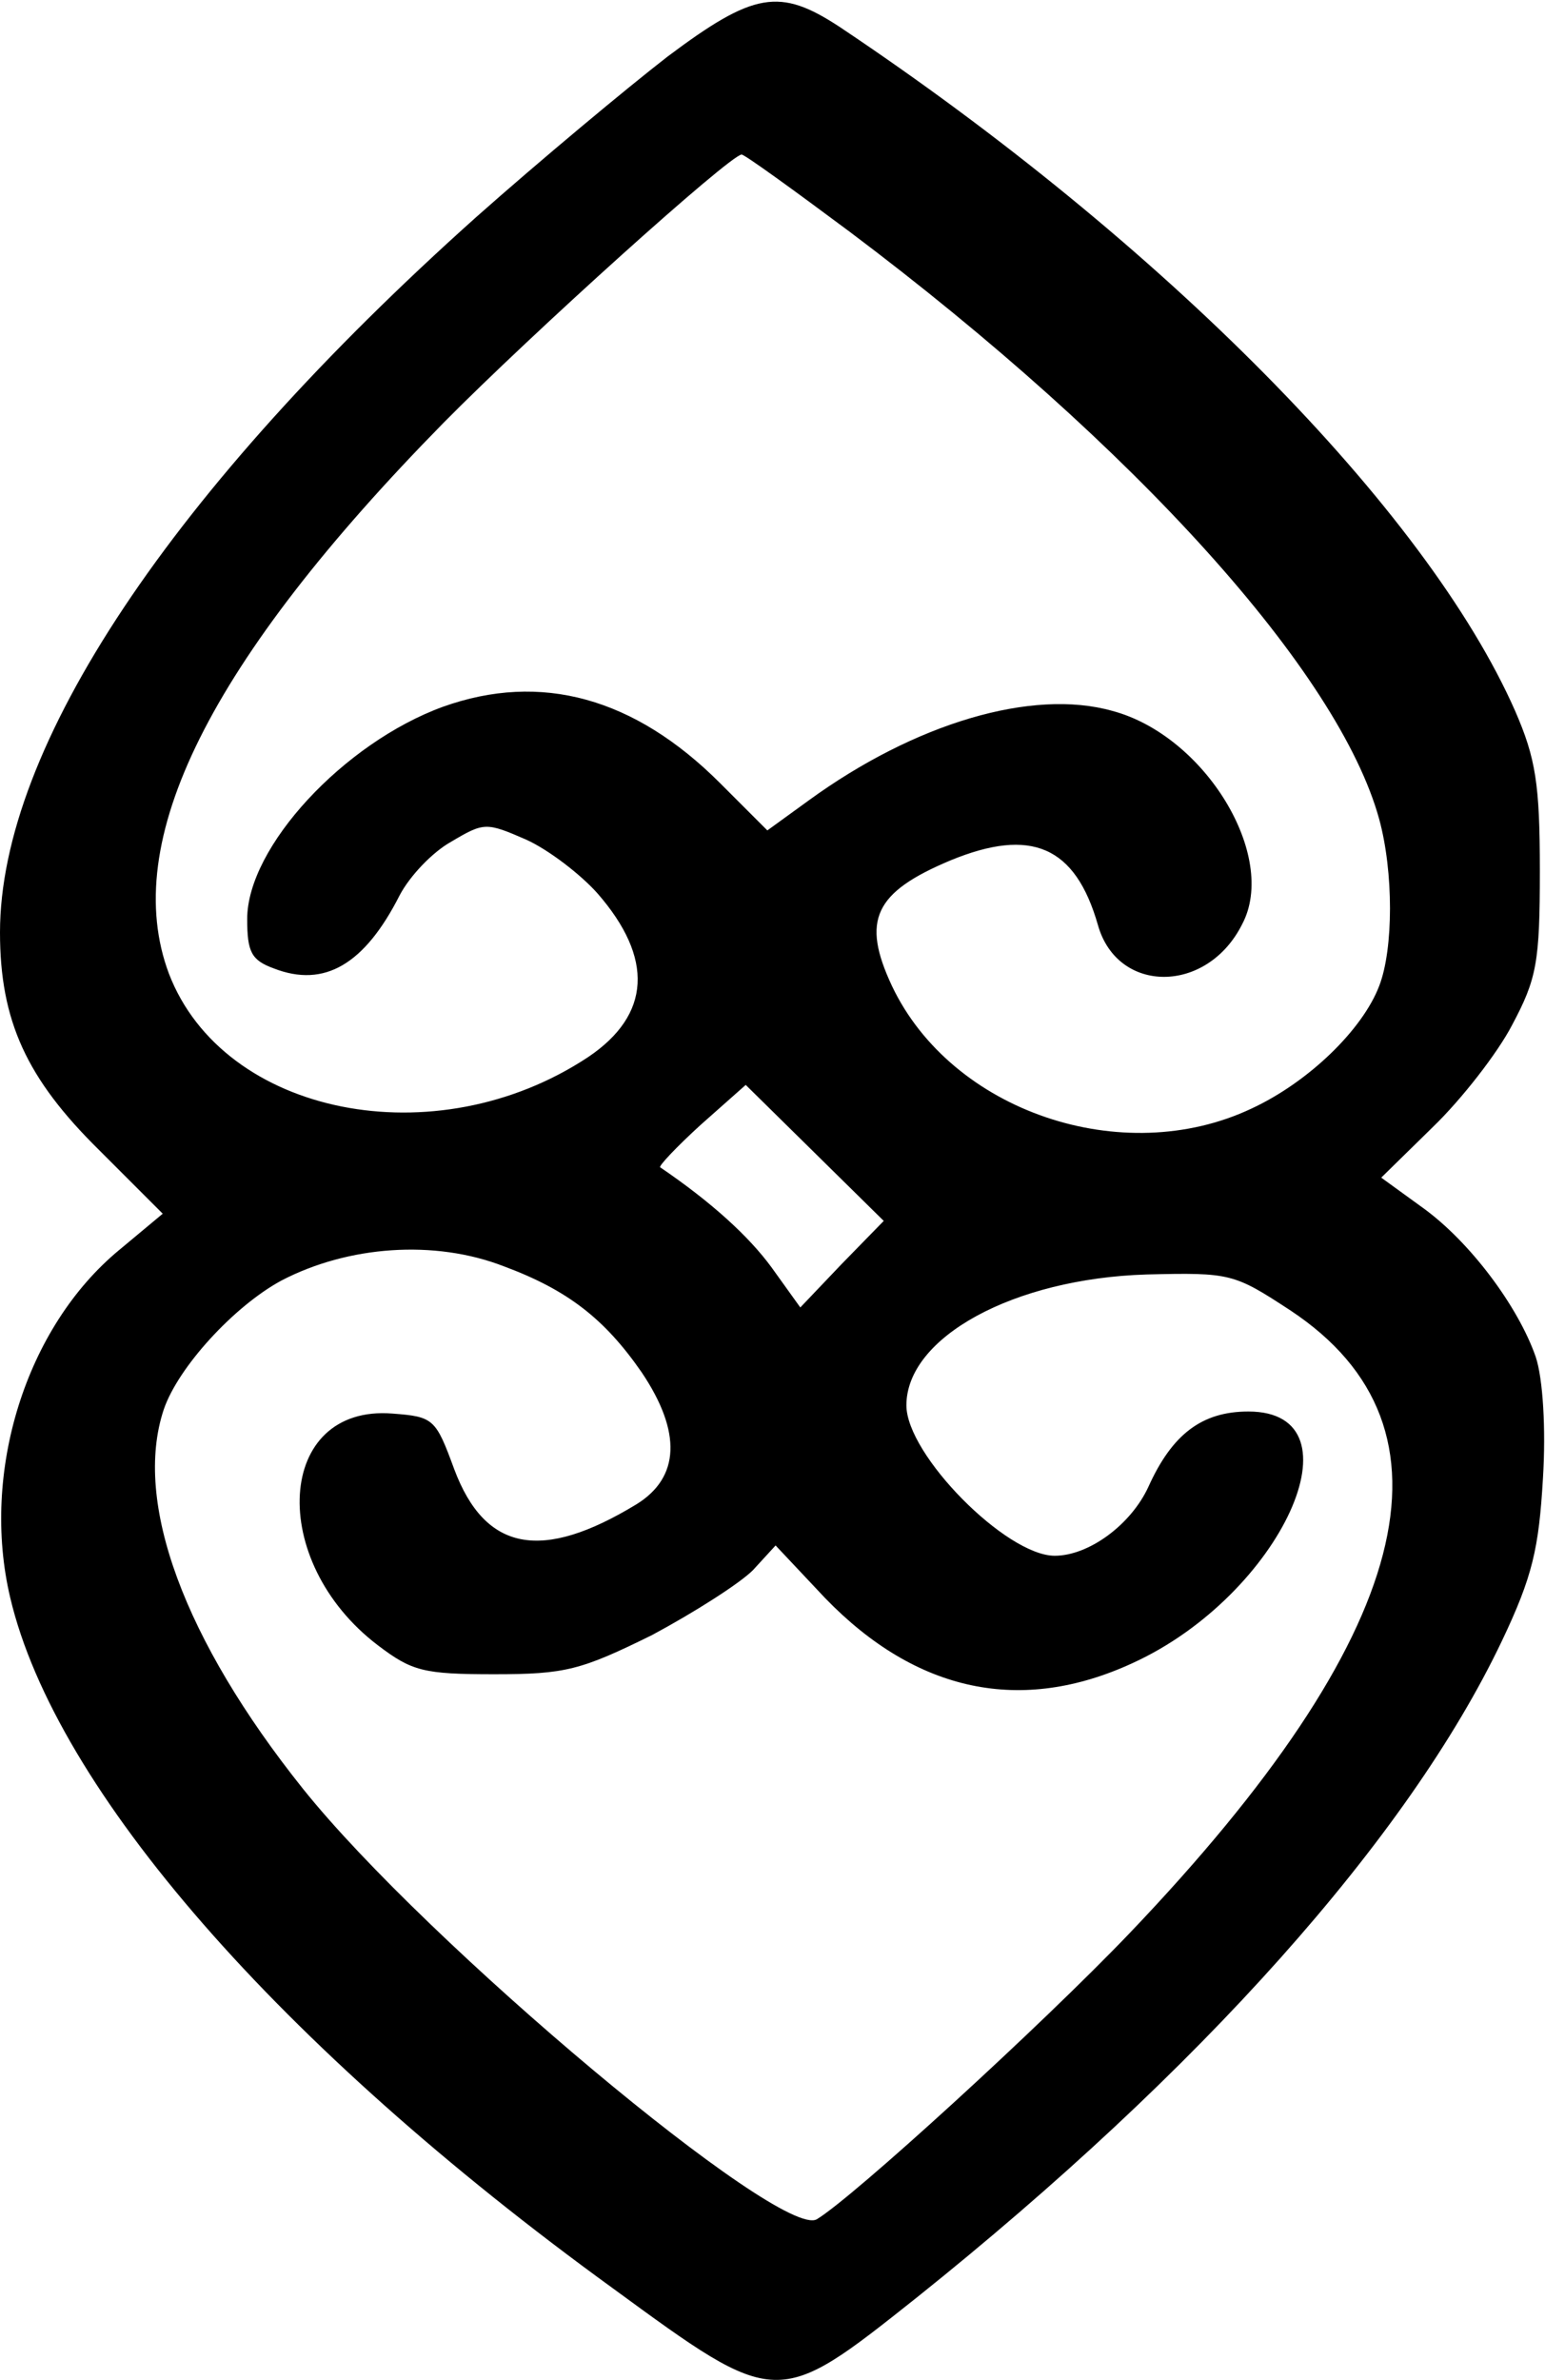<?xml version="1.0" standalone="no"?>
<!DOCTYPE svg PUBLIC "-//W3C//DTD SVG 20010904//EN"
 "http://www.w3.org/TR/2001/REC-SVG-20010904/DTD/svg10.dtd">
<svg version="1.0" xmlns="http://www.w3.org/2000/svg"
 width="150pt" height="231pt" viewBox="0 0 150 231"
 preserveAspectRatio="xMidYMid meet">

<g transform="translate(0,231) scale(0.1,-0.1)"
fill="#000000" stroke="none">
<path d="M648 2255 c-40 -31 -124 -101 -186 -156 -295 -264 -462 -514 -462
-694 0 -86 26 -142 96 -211 l62 -62 -42 -35 c-91 -75 -135 -216 -106 -338 44
-186 261 -435 585 -670 160 -117 159 -117 295 -9 275 220 477 446 568 637 30
63 36 90 40 158 3 48 0 97 -7 118 -17 49 -64 112 -110 145 l-40 29 50 49 c28
27 63 72 77 99 24 45 27 61 27 150 0 84 -4 109 -24 155 -86 195 -343 455 -656
664 -58 38 -83 34 -167 -29z m177 -170 c278 -209 475 -428 514 -570 14 -51 14
-126 0 -162 -16 -42 -68 -93 -124 -119 -125 -59 -291 -3 -349 119 -30 64 -17
91 57 122 78 32 121 14 143 -63 19 -67 106 -67 140 1 35 66 -36 183 -126 207
-78 22 -192 -12 -295 -87 l-40 -29 -46 46 c-83 83 -174 108 -269 74 -96 -35
-190 -136 -190 -206 0 -32 4 -40 26 -48 49 -19 88 4 122 71 10 19 32 42 50 52
32 19 34 19 73 2 22 -10 53 -34 69 -52 55 -63 52 -118 -9 -159 -148 -98 -354
-57 -407 81 -48 128 39 303 267 535 86 87 277 259 289 260 3 0 50 -34 105 -75z
m-8 -1002 l-40 -42 -28 39 c-22 30 -58 63 -108 97 -2 1 16 20 39 41 l44 39 67
-66 67 -66 -41 -42z m-328 -2 c62 -23 98 -51 134 -103 39 -58 37 -102 -5 -128
-92 -56 -147 -46 -177 34 -18 49 -20 51 -60 54 -113 9 -122 -143 -14 -225 33
-25 44 -28 113 -28 69 0 84 4 153 38 41 22 85 50 98 63 l22 24 48 -51 c89 -92
191 -113 299 -63 144 66 225 244 112 244 -45 0 -74 -22 -97 -73 -17 -37 -58
-67 -91 -67 -47 0 -144 98 -144 146 0 66 104 123 233 127 82 2 85 1 140 -35
172 -114 119 -316 -156 -604 -86 -90 -269 -257 -304 -278 -35 -20 -379 268
-499 418 -115 144 -165 278 -135 368 14 41 68 100 114 125 65 34 149 40 216
14z"/>
</g>
</svg>
